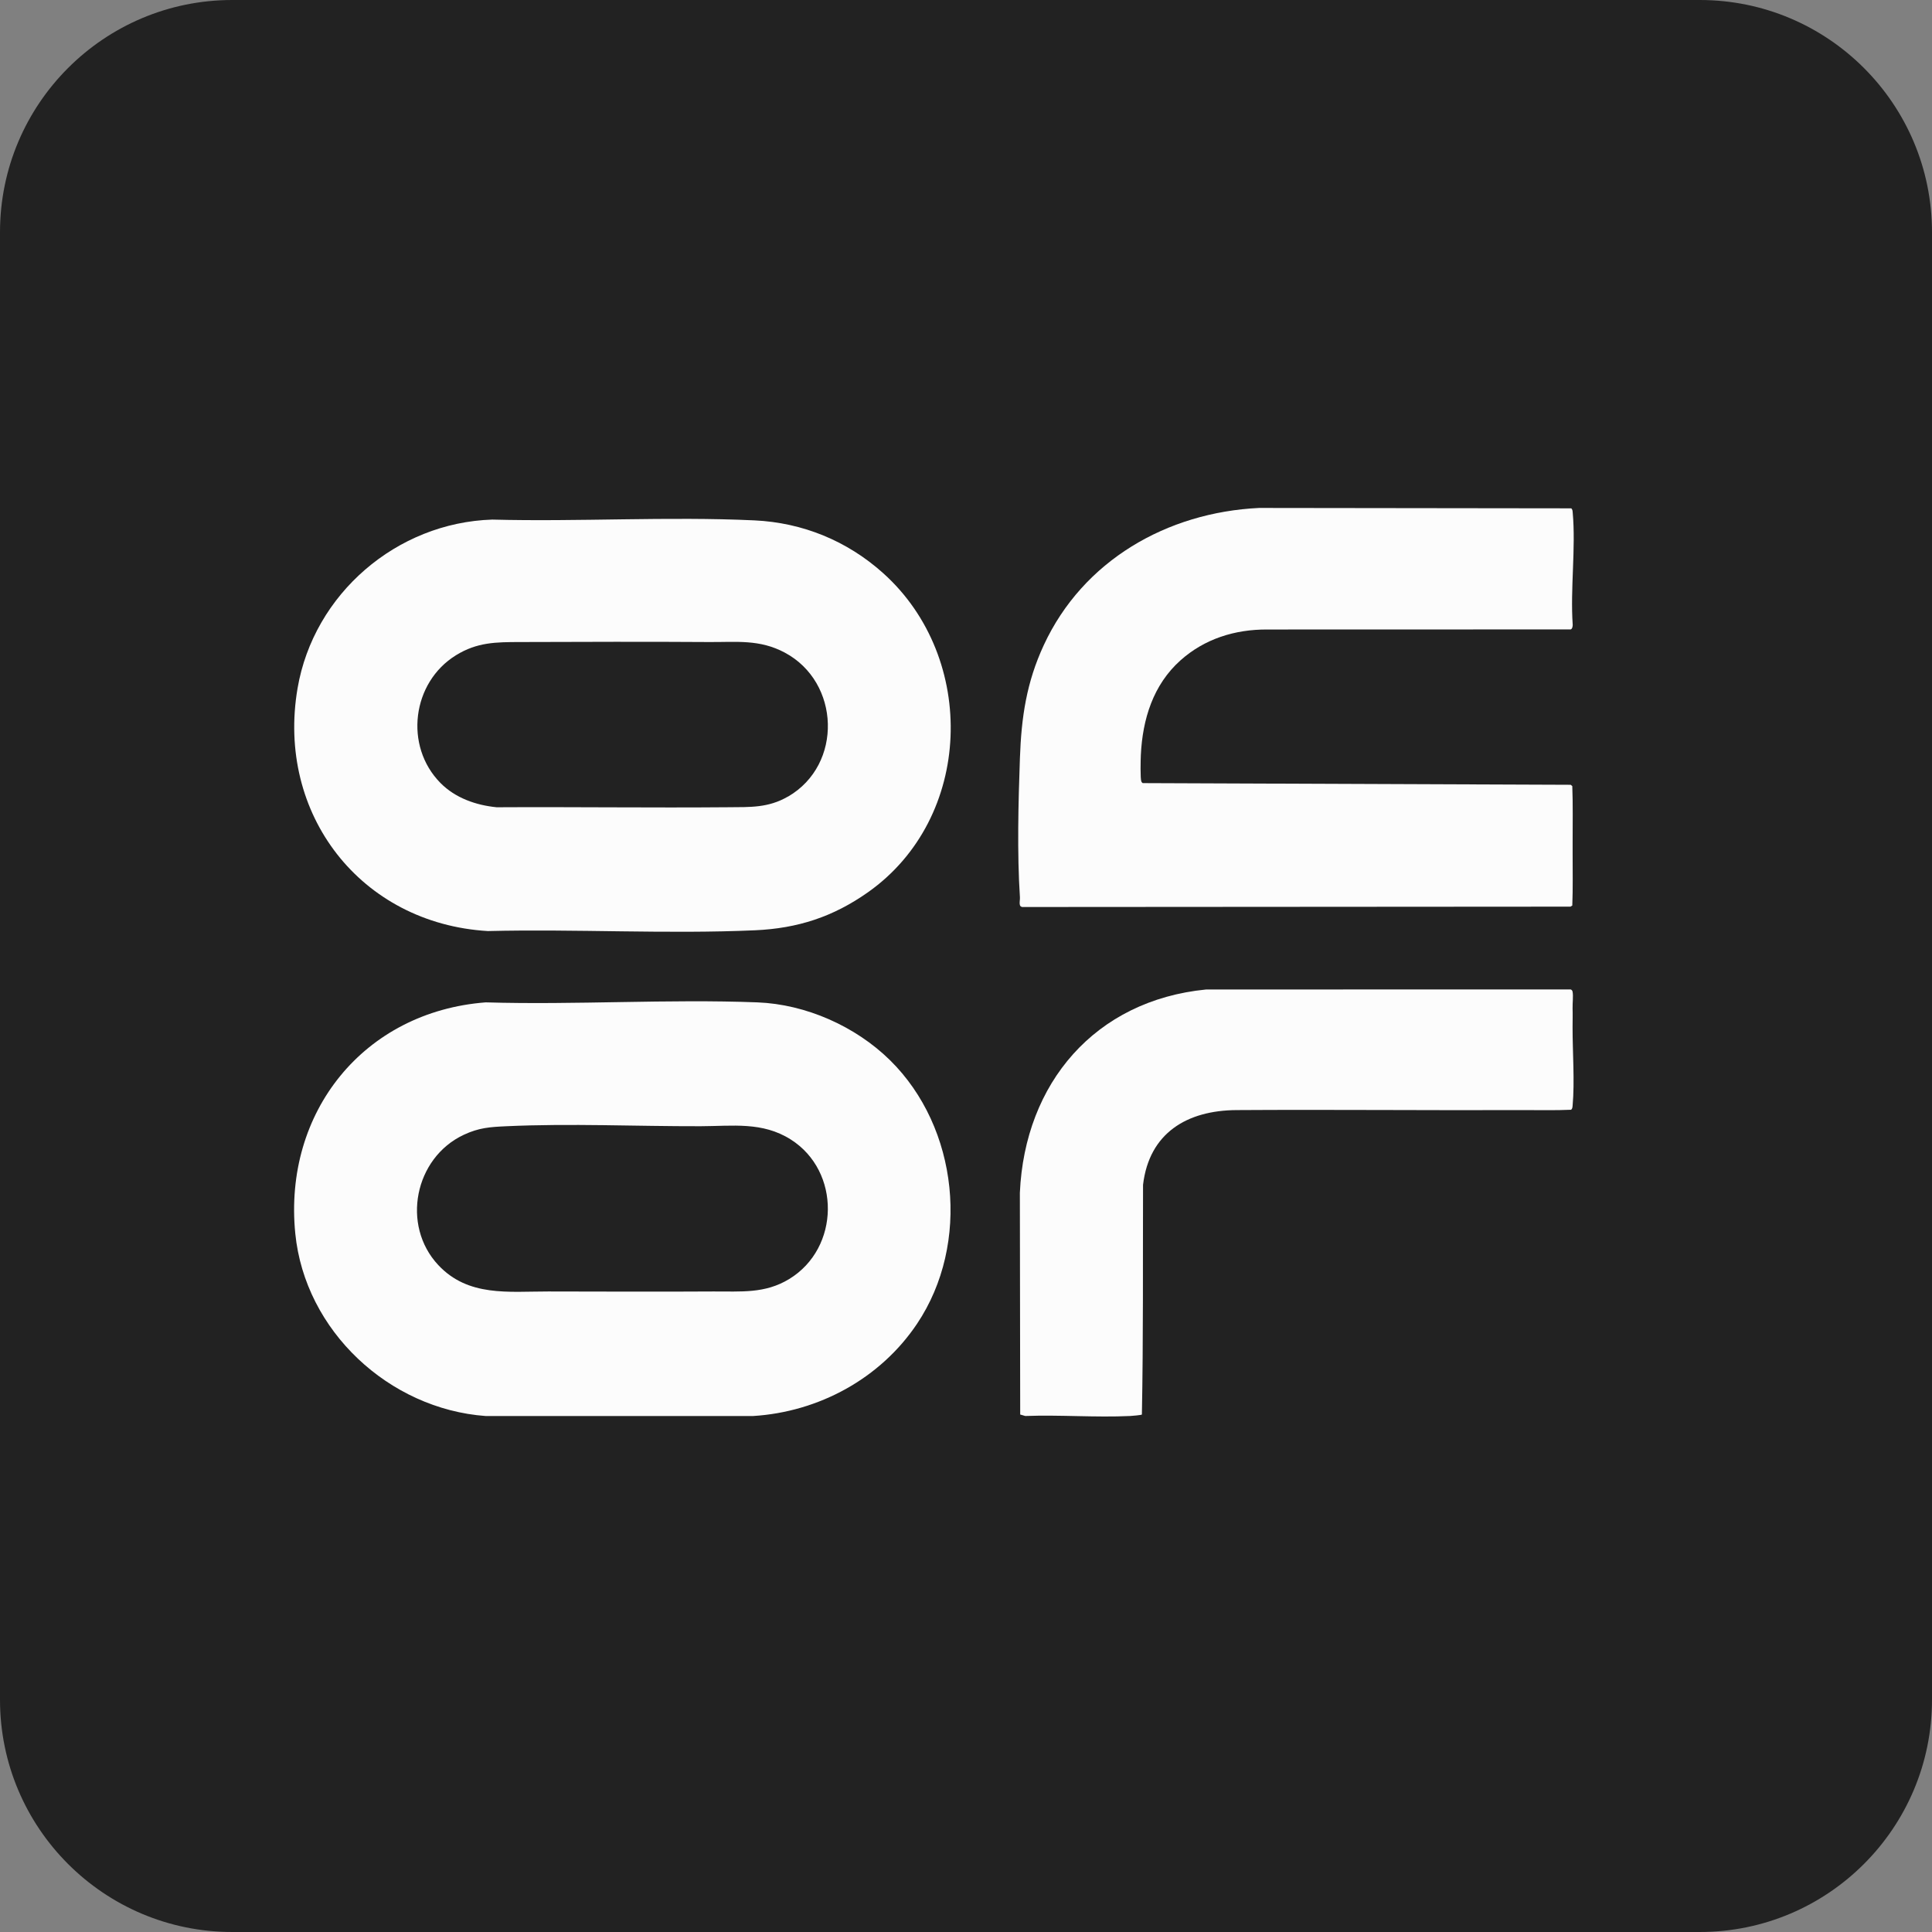 <?xml version="1.0" encoding="UTF-8"?>
<svg id="Layer_2" data-name="Layer 2" xmlns="http://www.w3.org/2000/svg" viewBox="0 0 690.12 690.12">
  <rect x="0" y="0" width="690.12" height="690.12" fill="#808080" stroke="none"/>
  <defs>
    <style>
      .cls-1 {
        fill: #222;
      }

      .cls-2 {
        fill: #fcfcfc;
      }
    </style>
  </defs>
  <g id="Layer_1-2" data-name="Layer 1">
    <path class="cls-1" d="M0,82.97v524.18c0,45.82,37.15,82.97,82.97,82.97h524.18c45.82,0,82.97-37.15,82.97-82.97V82.97c0-45.82-37.15-82.97-82.97-82.97H82.97C37.15,0,0,37.15,0,82.97Z"/>
    <g>
      <path class="cls-2" d="M315.5,204.76c-12.84-11.53-28.73-18.07-46.02-18.88-30.95-1.44-62.6.53-93.65-.28-34.15,1.08-63.77,26.54-69.54,60.26-7.68,44.95,22.55,84.02,67.98,86.72,31.67-.78,63.9,1.13,95.47-.28,15.22-.68,27.83-4.79,40.28-13.56,37.62-26.52,39.27-83.63,5.48-113.98ZM281.51,284.51c-7.1,4.12-13.5,3.77-21.37,3.84-27.57.24-55.16-.15-82.73.01-7.4-.73-14.77-3.31-20.07-8.67-13.06-13.22-10.19-35.94,5.55-45.64,7.57-4.67,14.27-4.69,22.83-4.71,22.62-.07,45.1-.15,67.66,0,9.72.06,17.92-1.03,26.92,3.76,19.84,10.56,20.85,40.02,1.22,51.43Z"/>
      <path class="cls-2" d="M270.54,358.05c-32.07-1.23-64.91.95-97.05,0-43.52,3.34-72.33,39.2-68.01,82.59,3.46,34.74,33.47,62.65,68.01,65.17h95.49c23.49-1.44,45.5-13.41,58.6-32.96,19.17-28.61,14.82-70.05-9.67-94.15-12.29-12.09-30.05-19.99-47.37-20.65ZM281.93,456.86c-8.69,5.31-17.28,4.4-27.02,4.46-19.6.12-39.35.03-59.05,0-14.24-.02-28.59,2-39.31-9.44-13.3-14.2-8.46-38.29,9.1-46.52,5.43-2.54,9.31-2.79,15.15-3.06,23.03-1.07,46.47.05,69.45-.01,11.41-.03,22.05-1.69,32.2,4.73,17.91,11.34,17.63,38.76-.52,49.84Z"/>
      <path class="cls-2" d="M561.74,360.03c-.05-1.66.28-4.25,0-5.73-.08-.43-.27-.72-.7-.87l-130.2.02c-39.66,3.89-64.8,33.42-66.54,72.62l.12,79.21,1.82.52c12.38-.46,25.15.58,37.48,0,.64-.03,4.03-.32,4.17-.52.52-27.33.32-54.68.41-82.05,2.19-18.55,15.73-26.59,33.38-26.7,34.16-.22,68.35.13,102.49,0,5.68-.02,11.4.14,17.05-.12.47-.42.48-.97.53-1.55.76-8.42-.03-19.16-.02-27.85,0-2.36.08-4.62,0-7Z"/>
      <path class="cls-2" d="M561.23,181.58l-111.48-.14c-32.87,1.58-62.88,18.76-76.9,48.99-6.2,13.36-8.01,25.77-8.53,40.37-.56,15.83-1.03,33.91,0,49.66.1,1.57-.79,3.74,1.41,3.53l195.26-.13.64-.4c.25-6.2.11-12.41.12-18.61,0-1.3,0-2.58,0-3.88-.01-6.72.14-13.48-.12-20.17l-.57-.47-152.88-.6c-.21-.14-.38-.33-.48-.56-.43-.94-.26-7.88-.19-9.43.61-12.84,4.39-25.11,14.14-33.84,8.62-7.71,19.46-11.09,30.97-11.04l108.45-.03c.56-.19.71-1.1.71-1.64-.89-12.92,1.14-27.34,0-40.08-.05-.58-.06-1.13-.53-1.55Z"/>
    </g>
  </g>
</svg>